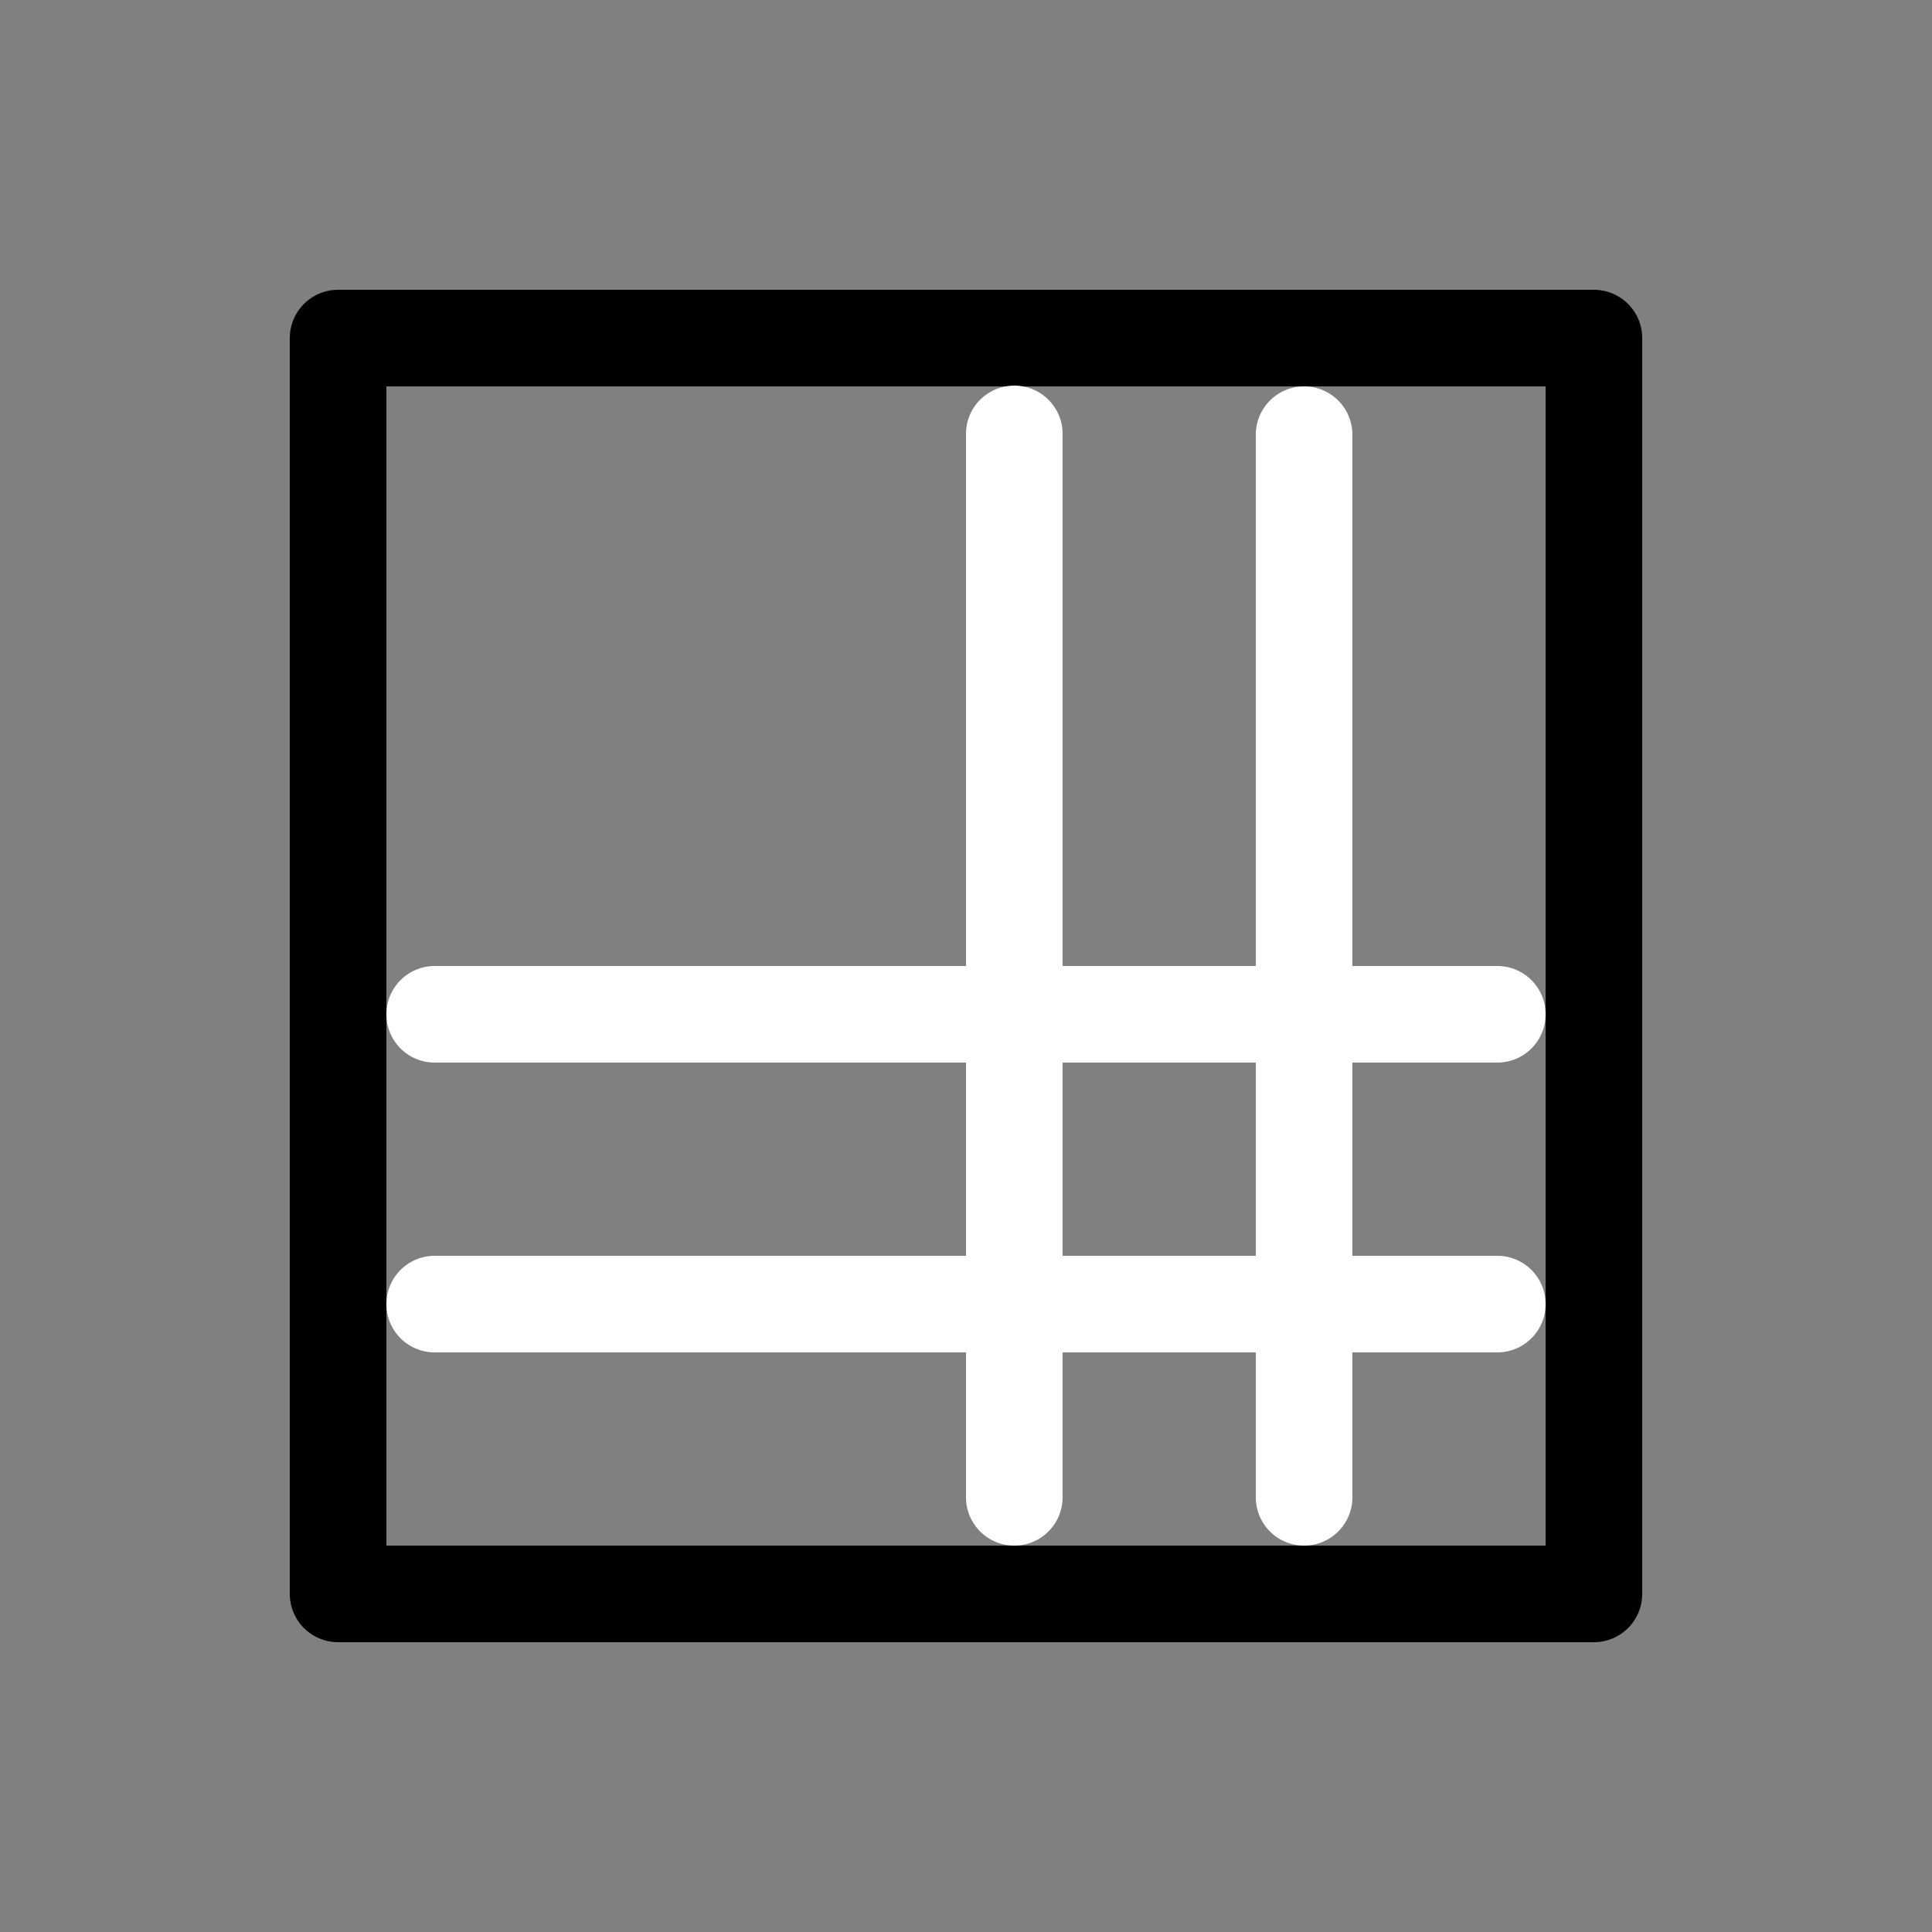 <svg height="64" width="64" viewBox="0 0 20 20"><rect x="0" y="0" width="20" height="20" fill="#808080" stroke="none"/><title>mod_multires</title><g fill="#000000" class="nc-icon-wrapper"><g transform="translate(0 0)"><path d="M3.5 3a.5.5 0 0 0-.5.5v13a.5.5 0 0 0 .5.5h13a.5.5 0 0 0 .5-.5v-13a.5.5 0 0 0-.5-.5zM4 4h12v12H4z" data-color="color-2"></path><path d="M10.492 3.992A.5.5 0 0 0 10 4.5V10H4.5a.5.5 0 1 0 0 1H10v2H4.5a.5.5 0 1 0 0 1H10v1.5a.5.5 0 1 0 1 0V14h2v1.5a.5.5 0 1 0 1 0V14h1.5a.5.5 0 1 0 0-1H14v-2h1.5a.5.5 0 1 0 0-1H14V4.5a.5.5 0 1 0-1 0V10h-2V4.5a.5.5 0 0 0-.508-.508zM11 11h2v2h-2z" fill="#ffffff"></path></g></g></svg>